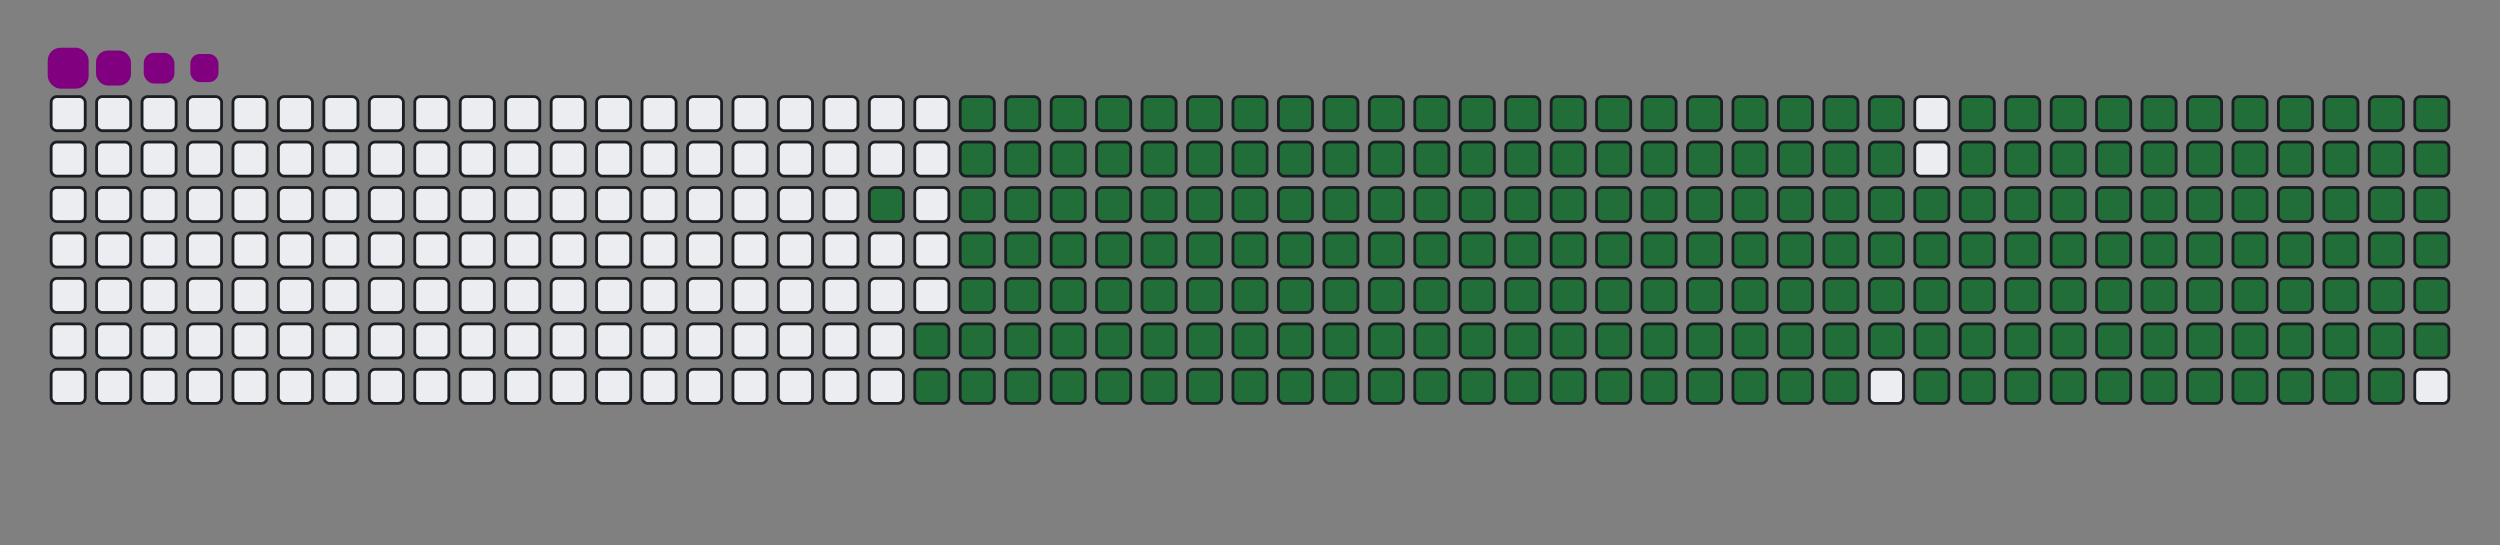 <svg viewBox="-16 -32 880 192" width="880" height="192" xmlns="http://www.w3.org/2000/svg"><rect x="-16" y="-32" width="880" height="192" fill="#808080" stroke="none"/><desc>Generated with https://github.com/Platane/snk</desc><style>@keyframes c0{92.82%{fill:#216e39}92.84%,to{fill:#ebedf0}}@keyframes c1{72.63%{fill:#216e39}72.65%,to{fill:#ebedf0}}@keyframes c2{72.95%{fill:#216e39}72.97%,to{fill:#ebedf0}}@keyframes c3{6.83%{fill:#216e39}6.85%,to{fill:#ebedf0}}@keyframes c4{20.19%{fill:#216e39}20.21%,to{fill:#ebedf0}}@keyframes c5{20.51%{fill:#216e39}20.53%,to{fill:#ebedf0}}@keyframes c6{50.15%{fill:#216e39}50.17%,to{fill:#ebedf0}}@keyframes c7{50.48%{fill:#216e39}50.5%,to{fill:#ebedf0}}@keyframes c8{72.3%{fill:#216e39}72.32%,to{fill:#ebedf0}}@keyframes c9{73.28%{fill:#216e39}73.3%,to{fill:#ebedf0}}@keyframes ca{7.16%{fill:#216e39}7.18%,to{fill:#ebedf0}}@keyframes cb{19.86%{fill:#216e39}19.88%,to{fill:#ebedf0}}@keyframes cc{20.84%{fill:#216e39}20.86%,to{fill:#ebedf0}}@keyframes cd{49.83%{fill:#216e39}49.85%,to{fill:#ebedf0}}@keyframes ce{50.8%{fill:#216e39}50.82%,to{fill:#ebedf0}}@keyframes cf{71.98%{fill:#216e39}72%,to{fill:#ebedf0}}@keyframes cg{73.61%{fill:#216e39}73.63%,to{fill:#ebedf0}}@keyframes ch{7.48%{fill:#216e39}7.5%,to{fill:#ebedf0}}@keyframes ci{19.53%{fill:#216e39}19.55%,to{fill:#ebedf0}}@keyframes cj{21.16%{fill:#216e39}21.18%,to{fill:#ebedf0}}@keyframes ck{49.5%{fill:#216e39}49.52%,to{fill:#ebedf0}}@keyframes cl{51.13%{fill:#216e39}51.15%,to{fill:#ebedf0}}@keyframes cm{71.65%{fill:#216e39}71.67%,to{fill:#ebedf0}}@keyframes cn{73.93%{fill:#216e39}73.95%,to{fill:#ebedf0}}@keyframes co{7.81%{fill:#216e39}7.83%,to{fill:#ebedf0}}@keyframes cp{19.21%{fill:#216e39}19.23%,to{fill:#ebedf0}}@keyframes cq{21.49%{fill:#216e39}21.51%,to{fill:#ebedf0}}@keyframes cr{49.18%{fill:#216e39}49.2%,to{fill:#ebedf0}}@keyframes cs{51.46%{fill:#216e39}51.48%,to{fill:#ebedf0}}@keyframes ct{71.33%{fill:#216e39}71.35%,to{fill:#ebedf0}}@keyframes cu{74.26%{fill:#216e39}74.28%,to{fill:#ebedf0}}@keyframes cv{8.13%{fill:#216e39}8.15%,to{fill:#ebedf0}}@keyframes cw{18.88%{fill:#216e39}18.9%,to{fill:#ebedf0}}@keyframes cx{21.81%{fill:#216e39}21.83%,to{fill:#ebedf0}}@keyframes cy{48.85%{fill:#216e39}48.87%,to{fill:#ebedf0}}@keyframes cz{51.78%{fill:#216e39}51.8%,to{fill:#ebedf0}}@keyframes c10{71%{fill:#216e39}71.02%,to{fill:#ebedf0}}@keyframes c11{74.58%{fill:#216e39}74.6%,to{fill:#ebedf0}}@keyframes c12{8.46%{fill:#216e39}8.48%,to{fill:#ebedf0}}@keyframes c13{18.56%{fill:#216e39}18.58%,to{fill:#ebedf0}}@keyframes c14{22.14%{fill:#216e39}22.16%,to{fill:#ebedf0}}@keyframes c15{48.52%{fill:#216e39}48.54%,to{fill:#ebedf0}}@keyframes c16{52.11%{fill:#216e39}52.13%,to{fill:#ebedf0}}@keyframes c17{70.67%{fill:#216e39}70.69%,to{fill:#ebedf0}}@keyframes c18{74.91%{fill:#216e39}74.93%,to{fill:#ebedf0}}@keyframes c19{8.78%{fill:#216e39}8.8%,to{fill:#ebedf0}}@keyframes c1a{18.23%{fill:#216e39}18.25%,to{fill:#ebedf0}}@keyframes c1b{22.47%{fill:#216e39}22.49%,to{fill:#ebedf0}}@keyframes c1c{48.2%{fill:#216e39}48.22%,to{fill:#ebedf0}}@keyframes c1d{52.43%{fill:#216e39}52.45%,to{fill:#ebedf0}}@keyframes c1e{70.35%{fill:#216e39}70.37%,to{fill:#ebedf0}}@keyframes c1f{75.23%{fill:#216e39}75.25%,to{fill:#ebedf0}}@keyframes c1g{9.11%{fill:#216e39}9.13%,to{fill:#ebedf0}}@keyframes c1h{17.91%{fill:#216e39}17.93%,to{fill:#ebedf0}}@keyframes c1i{22.79%{fill:#216e39}22.81%,to{fill:#ebedf0}}@keyframes c1j{47.87%{fill:#216e39}47.89%,to{fill:#ebedf0}}@keyframes c1k{52.76%{fill:#216e39}52.78%,to{fill:#ebedf0}}@keyframes c1l{70.02%{fill:#216e39}70.04%,to{fill:#ebedf0}}@keyframes c1m{75.56%{fill:#216e39}75.58%,to{fill:#ebedf0}}@keyframes c1n{9.44%{fill:#216e39}9.46%,to{fill:#ebedf0}}@keyframes c1o{17.58%{fill:#216e39}17.6%,to{fill:#ebedf0}}@keyframes c1p{23.12%{fill:#216e39}23.14%,to{fill:#ebedf0}}@keyframes c1q{47.55%{fill:#216e39}47.57%,to{fill:#ebedf0}}@keyframes c1r{53.08%{fill:#216e39}53.1%,to{fill:#ebedf0}}@keyframes c1s{69.7%{fill:#216e39}69.72%,to{fill:#ebedf0}}@keyframes c1t{75.89%{fill:#216e39}75.91%,to{fill:#ebedf0}}@keyframes c1u{9.76%{fill:#216e39}9.78%,to{fill:#ebedf0}}@keyframes c1v{17.25%{fill:#216e39}17.27%,to{fill:#ebedf0}}@keyframes c1w{23.44%{fill:#216e39}23.46%,to{fill:#ebedf0}}@keyframes c1x{47.22%{fill:#216e39}47.24%,to{fill:#ebedf0}}@keyframes c1y{53.41%{fill:#216e39}53.43%,to{fill:#ebedf0}}@keyframes c1z{69.37%{fill:#216e39}69.39%,to{fill:#ebedf0}}@keyframes c20{76.21%{fill:#216e39}76.23%,to{fill:#ebedf0}}@keyframes c21{10.09%{fill:#216e39}10.11%,to{fill:#ebedf0}}@keyframes c22{16.93%{fill:#216e39}16.95%,to{fill:#ebedf0}}@keyframes c23{23.77%{fill:#216e39}23.79%,to{fill:#ebedf0}}@keyframes c24{46.9%{fill:#216e39}46.92%,to{fill:#ebedf0}}@keyframes c25{53.74%{fill:#216e39}53.76%,to{fill:#ebedf0}}@keyframes c26{69.05%{fill:#216e39}69.07%,to{fill:#ebedf0}}@keyframes c27{76.54%{fill:#216e39}76.56%,to{fill:#ebedf0}}@keyframes c28{10.41%{fill:#216e39}10.43%,to{fill:#ebedf0}}@keyframes c29{16.6%{fill:#216e39}16.62%,to{fill:#ebedf0}}@keyframes c2a{24.09%{fill:#216e39}24.11%,to{fill:#ebedf0}}@keyframes c2b{46.57%{fill:#216e39}46.59%,to{fill:#ebedf0}}@keyframes c2c{54.06%{fill:#216e39}54.08%,to{fill:#ebedf0}}@keyframes c2d{68.72%{fill:#216e39}68.74%,to{fill:#ebedf0}}@keyframes c2e{76.86%{fill:#216e39}76.88%,to{fill:#ebedf0}}@keyframes c2f{10.74%{fill:#216e39}10.76%,to{fill:#ebedf0}}@keyframes c2g{16.28%{fill:#216e39}16.3%,to{fill:#ebedf0}}@keyframes c2h{24.42%{fill:#216e39}24.44%,to{fill:#ebedf0}}@keyframes c2i{46.24%{fill:#216e39}46.26%,to{fill:#ebedf0}}@keyframes c2j{54.39%{fill:#216e39}54.41%,to{fill:#ebedf0}}@keyframes c2k{68.39%{fill:#216e39}68.41%,to{fill:#ebedf0}}@keyframes c2l{77.19%{fill:#216e39}77.21%,to{fill:#ebedf0}}@keyframes c2m{11.06%{fill:#216e39}11.08%,to{fill:#ebedf0}}@keyframes c2n{15.95%{fill:#216e39}15.97%,to{fill:#ebedf0}}@keyframes c2o{24.75%{fill:#216e39}24.77%,to{fill:#ebedf0}}@keyframes c2p{45.92%{fill:#216e39}45.94%,to{fill:#ebedf0}}@keyframes c2q{54.71%{fill:#216e39}54.73%,to{fill:#ebedf0}}@keyframes c2r{68.07%{fill:#216e39}68.09%,to{fill:#ebedf0}}@keyframes c2s{77.51%{fill:#216e39}77.53%,to{fill:#ebedf0}}@keyframes c2t{11.39%{fill:#216e39}11.41%,to{fill:#ebedf0}}@keyframes c2u{15.63%{fill:#216e39}15.65%,to{fill:#ebedf0}}@keyframes c2v{25.07%{fill:#216e39}25.09%,to{fill:#ebedf0}}@keyframes c2w{45.59%{fill:#216e39}45.61%,to{fill:#ebedf0}}@keyframes c2x{55.04%{fill:#216e39}55.06%,to{fill:#ebedf0}}@keyframes c2y{67.74%{fill:#216e39}67.76%,to{fill:#ebedf0}}@keyframes c2z{77.84%{fill:#216e39}77.86%,to{fill:#ebedf0}}@keyframes c30{11.72%{fill:#216e39}11.74%,to{fill:#ebedf0}}@keyframes c31{15.3%{fill:#216e39}15.32%,to{fill:#ebedf0}}@keyframes c32{25.4%{fill:#216e39}25.42%,to{fill:#ebedf0}}@keyframes c33{45.27%{fill:#216e39}45.29%,to{fill:#ebedf0}}@keyframes c34{55.36%{fill:#216e39}55.38%,to{fill:#ebedf0}}@keyframes c35{67.42%{fill:#216e39}67.44%,to{fill:#ebedf0}}@keyframes c36{78.17%{fill:#216e39}78.19%,to{fill:#ebedf0}}@keyframes c37{12.04%{fill:#216e39}12.06%,to{fill:#ebedf0}}@keyframes c38{14.97%{fill:#216e39}14.99%,to{fill:#ebedf0}}@keyframes c39{25.72%{fill:#216e39}25.74%,to{fill:#ebedf0}}@keyframes c3a{44.94%{fill:#216e39}44.96%,to{fill:#ebedf0}}@keyframes c3b{55.69%{fill:#216e39}55.71%,to{fill:#ebedf0}}@keyframes c3c{67.09%{fill:#216e39}67.11%,to{fill:#ebedf0}}@keyframes c3d{78.49%{fill:#216e39}78.51%,to{fill:#ebedf0}}@keyframes c3e{12.37%{fill:#216e39}12.39%,to{fill:#ebedf0}}@keyframes c3f{14.65%{fill:#216e39}14.67%,to{fill:#ebedf0}}@keyframes c3g{26.05%{fill:#216e39}26.07%,to{fill:#ebedf0}}@keyframes c3h{44.62%{fill:#216e39}44.64%,to{fill:#ebedf0}}@keyframes c3i{56.02%{fill:#216e39}56.04%,to{fill:#ebedf0}}@keyframes c3j{66.77%{fill:#216e39}66.79%,to{fill:#ebedf0}}@keyframes c3k{78.82%{fill:#216e39}78.84%,to{fill:#ebedf0}}@keyframes c3l{12.69%{fill:#216e39}12.71%,to{fill:#ebedf0}}@keyframes c3m{14.32%{fill:#216e39}14.34%,to{fill:#ebedf0}}@keyframes c3n{26.37%{fill:#216e39}26.39%,to{fill:#ebedf0}}@keyframes c3o{44.29%{fill:#216e39}44.31%,to{fill:#ebedf0}}@keyframes c3p{56.34%{fill:#216e39}56.36%,to{fill:#ebedf0}}@keyframes c3q{66.44%{fill:#216e39}66.46%,to{fill:#ebedf0}}@keyframes c3r{79.14%{fill:#216e39}79.16%,to{fill:#ebedf0}}@keyframes c3s{13.02%{fill:#216e39}13.04%,to{fill:#ebedf0}}@keyframes c3t{14%{fill:#216e39}14.02%,to{fill:#ebedf0}}@keyframes c3u{26.7%{fill:#216e39}26.72%,to{fill:#ebedf0}}@keyframes c3v{43.96%{fill:#216e39}43.98%,to{fill:#ebedf0}}@keyframes c3w{56.67%{fill:#216e39}56.69%,to{fill:#ebedf0}}@keyframes c3x{66.11%{fill:#216e39}66.13%,to{fill:#ebedf0}}@keyframes c3y{79.47%{fill:#216e39}79.49%,to{fill:#ebedf0}}@keyframes c3z{13.35%{fill:#216e39}13.37%,to{fill:#ebedf0}}@keyframes c40{13.67%{fill:#216e39}13.69%,to{fill:#ebedf0}}@keyframes c41{27.03%{fill:#216e39}27.05%,to{fill:#ebedf0}}@keyframes c42{43.64%{fill:#216e39}43.66%,to{fill:#ebedf0}}@keyframes c43{56.99%{fill:#216e39}57.01%,to{fill:#ebedf0}}@keyframes c44{65.79%{fill:#216e39}65.81%,to{fill:#ebedf0}}@keyframes c45{27.35%{fill:#216e39}27.37%,to{fill:#ebedf0}}@keyframes c46{43.31%{fill:#216e39}43.33%,to{fill:#ebedf0}}@keyframes c47{57.32%{fill:#216e39}57.34%,to{fill:#ebedf0}}@keyframes c48{65.46%{fill:#216e39}65.48%,to{fill:#ebedf0}}@keyframes c49{80.12%{fill:#216e39}80.14%,to{fill:#ebedf0}}@keyframes c4a{34.84%{fill:#216e39}34.86%,to{fill:#ebedf0}}@keyframes c4b{35.17%{fill:#216e39}35.19%,to{fill:#ebedf0}}@keyframes c4c{27.68%{fill:#216e39}27.7%,to{fill:#ebedf0}}@keyframes c4d{42.99%{fill:#216e39}43.01%,to{fill:#ebedf0}}@keyframes c4e{57.64%{fill:#216e39}57.66%,to{fill:#ebedf0}}@keyframes c4f{65.14%{fill:#216e39}65.16%,to{fill:#ebedf0}}@keyframes c4g{80.45%{fill:#216e39}80.47%,to{fill:#ebedf0}}@keyframes c4h{34.52%{fill:#216e39}34.54%,to{fill:#ebedf0}}@keyframes c4i{35.49%{fill:#216e39}35.51%,to{fill:#ebedf0}}@keyframes c4j{28%{fill:#216e39}28.02%,to{fill:#ebedf0}}@keyframes c4k{42.66%{fill:#216e39}42.68%,to{fill:#ebedf0}}@keyframes c4l{57.97%{fill:#216e39}57.99%,to{fill:#ebedf0}}@keyframes c4m{64.81%{fill:#216e39}64.83%,to{fill:#ebedf0}}@keyframes c4n{80.77%{fill:#216e39}80.79%,to{fill:#ebedf0}}@keyframes c4o{34.19%{fill:#216e39}34.21%,to{fill:#ebedf0}}@keyframes c4p{35.82%{fill:#216e39}35.84%,to{fill:#ebedf0}}@keyframes c4q{28.33%{fill:#216e39}28.35%,to{fill:#ebedf0}}@keyframes c4r{42.34%{fill:#216e39}42.36%,to{fill:#ebedf0}}@keyframes c4s{58.3%{fill:#216e39}58.32%,to{fill:#ebedf0}}@keyframes c4t{64.49%{fill:#216e39}64.51%,to{fill:#ebedf0}}@keyframes c4u{81.1%{fill:#216e39}81.12%,to{fill:#ebedf0}}@keyframes c4v{33.87%{fill:#216e39}33.89%,to{fill:#ebedf0}}@keyframes c4w{36.15%{fill:#216e39}36.17%,to{fill:#ebedf0}}@keyframes c4x{28.65%{fill:#216e39}28.67%,to{fill:#ebedf0}}@keyframes c4y{42.01%{fill:#216e39}42.03%,to{fill:#ebedf0}}@keyframes c4z{58.62%{fill:#216e39}58.64%,to{fill:#ebedf0}}@keyframes c50{64.16%{fill:#216e39}64.18%,to{fill:#ebedf0}}@keyframes c51{81.42%{fill:#216e39}81.44%,to{fill:#ebedf0}}@keyframes c52{33.54%{fill:#216e39}33.56%,to{fill:#ebedf0}}@keyframes c53{36.47%{fill:#216e39}36.49%,to{fill:#ebedf0}}@keyframes c54{28.98%{fill:#216e39}29%,to{fill:#ebedf0}}@keyframes c55{41.68%{fill:#216e39}41.7%,to{fill:#ebedf0}}@keyframes c56{58.95%{fill:#216e39}58.97%,to{fill:#ebedf0}}@keyframes c57{63.83%{fill:#216e39}63.85%,to{fill:#ebedf0}}@keyframes c58{81.75%{fill:#216e39}81.77%,to{fill:#ebedf0}}@keyframes c59{33.21%{fill:#216e39}33.23%,to{fill:#ebedf0}}@keyframes c5a{36.8%{fill:#216e39}36.82%,to{fill:#ebedf0}}@keyframes c5b{29.31%{fill:#216e39}29.33%,to{fill:#ebedf0}}@keyframes c5c{41.36%{fill:#216e39}41.38%,to{fill:#ebedf0}}@keyframes c5d{59.27%{fill:#216e39}59.29%,to{fill:#ebedf0}}@keyframes c5e{63.51%{fill:#216e39}63.53%,to{fill:#ebedf0}}@keyframes c5f{82.07%{fill:#216e39}82.09%,to{fill:#ebedf0}}@keyframes c5g{32.89%{fill:#216e39}32.91%,to{fill:#ebedf0}}@keyframes c5h{37.12%{fill:#216e39}37.14%,to{fill:#ebedf0}}@keyframes c5i{29.63%{fill:#216e39}29.65%,to{fill:#ebedf0}}@keyframes c5j{41.03%{fill:#216e39}41.05%,to{fill:#ebedf0}}@keyframes c5k{59.6%{fill:#216e39}59.62%,to{fill:#ebedf0}}@keyframes c5l{63.18%{fill:#216e39}63.2%,to{fill:#ebedf0}}@keyframes c5m{62.86%{fill:#216e39}62.88%,to{fill:#ebedf0}}@keyframes c5n{32.56%{fill:#216e39}32.58%,to{fill:#ebedf0}}@keyframes c5o{37.45%{fill:#216e39}37.47%,to{fill:#ebedf0}}@keyframes c5p{29.96%{fill:#216e39}29.98%,to{fill:#ebedf0}}@keyframes c5q{40.71%{fill:#216e39}40.73%,to{fill:#ebedf0}}@keyframes c5r{59.92%{fill:#216e39}59.94%,to{fill:#ebedf0}}@keyframes c5s{60.25%{fill:#216e39}60.27%,to{fill:#ebedf0}}@keyframes c5t{62.53%{fill:#216e39}62.55%,to{fill:#ebedf0}}@keyframes c5u{32.24%{fill:#216e39}32.26%,to{fill:#ebedf0}}@keyframes c5v{37.78%{fill:#216e39}37.8%,to{fill:#ebedf0}}@keyframes c5w{30.28%{fill:#216e39}30.3%,to{fill:#ebedf0}}@keyframes c5x{40.38%{fill:#216e39}40.4%,to{fill:#ebedf0}}@keyframes c5y{40.06%{fill:#216e39}40.08%,to{fill:#ebedf0}}@keyframes c5z{60.58%{fill:#216e39}60.6%,to{fill:#ebedf0}}@keyframes c60{62.2%{fill:#216e39}62.22%,to{fill:#ebedf0}}@keyframes c61{31.91%{fill:#216e39}31.93%,to{fill:#ebedf0}}@keyframes c62{38.1%{fill:#216e39}38.12%,to{fill:#ebedf0}}@keyframes c63{30.61%{fill:#216e39}30.63%,to{fill:#ebedf0}}@keyframes c64{38.75%{fill:#216e39}38.77%,to{fill:#ebedf0}}@keyframes c65{39.73%{fill:#216e39}39.75%,to{fill:#ebedf0}}@keyframes c66{60.9%{fill:#216e39}60.92%,to{fill:#ebedf0}}@keyframes c67{61.88%{fill:#216e39}61.9%,to{fill:#ebedf0}}@keyframes c68{31.59%{fill:#216e39}31.61%,to{fill:#ebedf0}}@keyframes c69{31.26%{fill:#216e39}31.28%,to{fill:#ebedf0}}@keyframes c6a{30.93%{fill:#216e39}30.95%,to{fill:#ebedf0}}@keyframes c6b{39.08%{fill:#216e39}39.1%,to{fill:#ebedf0}}@keyframes c6c{39.4%{fill:#216e39}39.42%,to{fill:#ebedf0}}@keyframes c6d{61.23%{fill:#216e39}61.25%,to{fill:#ebedf0}}@keyframes u0{6.83%,6.85%,7.16%{transform:scale(0,1)}7.18%,7.48%,7.5%,7.81%{transform:scale(.01,1)}7.83%,8.13%,8.15%,8.46%{transform:scale(.02,1)}8.48%,8.78%,8.8%,9.11%,9.13%,9.44%{transform:scale(.03,1)}10.09%,9.46%,9.76%,9.78%{transform:scale(.04,1)}10.11%,10.41%,10.43%,10.74%{transform:scale(.05,1)}10.76%,11.06%,11.08%,11.39%{transform:scale(.06,1)}11.41%,11.72%,11.74%,12.04%,12.06%,12.37%{transform:scale(.07,1)}12.39%,12.69%,12.71%,13.02%{transform:scale(.08,1)}13.04%,13.35%,13.37%,13.67%{transform:scale(.09,1)}13.69%,14%,14.02%,14.32%,14.34%,14.65%{transform:scale(.1,1)}14.67%,14.97%,14.99%,15.3%{transform:scale(.11,1)}15.32%,15.63%,15.65%,15.95%{transform:scale(.12,1)}15.97%,16.28%,16.3%,16.6%,16.62%,16.93%{transform:scale(.13,1)}16.95%,17.25%,17.27%,17.58%{transform:scale(.14,1)}17.6%,17.91%,17.93%,18.23%{transform:scale(.15,1)}18.25%,18.56%,18.58%,18.88%{transform:scale(.16,1)}18.9%,19.21%,19.23%,19.53%,19.55%,19.86%{transform:scale(.17,1)}19.88%,20.19%,20.21%,20.51%{transform:scale(.18,1)}20.53%,20.84%,20.86%,21.16%{transform:scale(.19,1)}21.18%,21.49%,21.51%,21.81%,21.83%,22.14%{transform:scale(.2,1)}22.16%,22.47%,22.49%,22.79%{transform:scale(.21,1)}22.81%,23.12%,23.14%,23.44%{transform:scale(.22,1)}23.46%,23.77%,23.79%,24.09%,24.11%,24.42%{transform:scale(.23,1)}24.44%,24.75%,24.77%,25.07%{transform:scale(.24,1)}25.09%,25.4%,25.42%,25.72%{transform:scale(.25,1)}25.74%,26.05%,26.07%,26.37%{transform:scale(.26,1)}26.39%,26.7%,26.72%,27.03%,27.05%,27.35%{transform:scale(.27,1)}27.37%,27.68%,27.7%,28%{transform:scale(.28,1)}28.02%,28.33%,28.35%,28.65%{transform:scale(.29,1)}28.67%,28.98%,29%,29.31%,29.33%,29.63%{transform:scale(.3,1)}29.65%,29.96%,29.98%,30.28%{transform:scale(.31,1)}30.3%,30.61%,30.63%,30.93%{transform:scale(.32,1)}30.95%,31.26%,31.28%,31.59%,31.61%,31.91%{transform:scale(.33,1)}31.93%,32.24%,32.26%,32.56%{transform:scale(.34,1)}32.58%,32.89%,32.91%,33.21%{transform:scale(.35,1)}33.23%,33.54%,33.56%,33.87%{transform:scale(.36,1)}33.89%,34.19%,34.21%,34.52%,34.54%,34.84%{transform:scale(.37,1)}34.86%,35.17%,35.19%,35.49%{transform:scale(.38,1)}35.51%,35.82%,35.84%,36.15%{transform:scale(.39,1)}36.17%,36.47%,36.49%,36.8%,36.82%,37.12%{transform:scale(.4,1)}37.14%,37.45%,37.47%,37.78%{transform:scale(.41,1)}37.8%,38.1%,38.12%,38.75%{transform:scale(.42,1)}38.77%,39.08%,39.1%,39.4%,39.42%,39.73%{transform:scale(.43,1)}39.75%,40.06%,40.08%,40.38%{transform:scale(.44,1)}40.4%,40.71%,40.73%,41.03%{transform:scale(.45,1)}41.05%,41.36%,41.38%,41.68%{transform:scale(.46,1)}41.7%,42.01%,42.03%,42.34%,42.36%,42.66%{transform:scale(.47,1)}42.68%,42.99%,43.01%,43.31%{transform:scale(.48,1)}43.33%,43.64%,43.66%,43.96%{transform:scale(.49,1)}43.98%,44.29%,44.31%,44.62%,44.64%,44.94%{transform:scale(.5,1)}44.96%,45.27%,45.29%,45.59%{transform:scale(.51,1)}45.61%,45.92%,45.94%,46.24%{transform:scale(.52,1)}46.26%,46.57%,46.59%,46.9%,46.92%,47.22%{transform:scale(.53,1)}47.24%,47.55%,47.57%,47.87%{transform:scale(.54,1)}47.89%,48.2%,48.22%,48.52%{transform:scale(.55,1)}48.54%,48.85%,48.87%,49.18%{transform:scale(.56,1)}49.2%,49.5%,49.52%,49.83%,49.85%,50.15%{transform:scale(.57,1)}50.17%,50.48%,50.5%,50.8%{transform:scale(.58,1)}50.82%,51.13%,51.15%,51.46%{transform:scale(.59,1)}51.48%,51.78%,51.8%,52.11%,52.13%,52.43%{transform:scale(.6,1)}52.45%,52.76%,52.78%,53.08%{transform:scale(.61,1)}53.1%,53.41%,53.43%,53.74%{transform:scale(.62,1)}53.76%,54.06%,54.08%,54.39%,54.41%,54.71%{transform:scale(.63,1)}54.73%,55.04%,55.06%,55.36%{transform:scale(.64,1)}55.38%,55.69%,55.71%,56.02%{transform:scale(.65,1)}56.04%,56.34%,56.36%,56.67%{transform:scale(.66,1)}56.69%,56.99%,57.01%,57.32%,57.34%,57.64%{transform:scale(.67,1)}57.66%,57.97%,57.99%,58.3%{transform:scale(.68,1)}58.32%,58.62%,58.64%,58.95%{transform:scale(.69,1)}58.97%,59.27%,59.29%,59.6%,59.62%,59.92%{transform:scale(.7,1)}59.94%,60.25%,60.27%,60.58%{transform:scale(.71,1)}60.6%,60.9%,60.92%,61.23%{transform:scale(.72,1)}61.25%,61.88%,61.9%,62.2%,62.22%,62.53%{transform:scale(.73,1)}62.55%,62.86%,62.88%,63.18%{transform:scale(.74,1)}63.2%,63.51%,63.53%,63.83%{transform:scale(.75,1)}63.85%,64.16%,64.18%,64.49%{transform:scale(.76,1)}64.51%,64.81%,64.83%,65.14%,65.16%,65.46%{transform:scale(.77,1)}65.48%,65.79%,65.81%,66.11%{transform:scale(.78,1)}66.13%,66.44%,66.46%,66.77%{transform:scale(.79,1)}66.79%,67.09%,67.11%,67.42%,67.44%,67.74%{transform:scale(.8,1)}67.76%,68.07%,68.09%,68.39%{transform:scale(.81,1)}68.41%,68.72%,68.74%,69.05%{transform:scale(.82,1)}69.07%,69.37%,69.39%,69.7%,69.72%,70.02%{transform:scale(.83,1)}70.04%,70.35%,70.37%,70.67%{transform:scale(.84,1)}70.69%,71%,71.02%,71.33%{transform:scale(.85,1)}71.35%,71.65%,71.67%,71.98%{transform:scale(.86,1)}72%,72.3%,72.32%,72.63%,72.65%,72.95%{transform:scale(.87,1)}72.97%,73.28%,73.3%,73.61%{transform:scale(.88,1)}73.63%,73.93%,73.95%,74.26%{transform:scale(.89,1)}74.28%,74.58%,74.6%,74.91%,74.93%,75.23%{transform:scale(.9,1)}75.25%,75.56%,75.58%,75.89%{transform:scale(.91,1)}75.91%,76.21%,76.23%,76.54%{transform:scale(.92,1)}76.56%,76.86%,76.88%,77.19%,77.21%,77.51%{transform:scale(.93,1)}77.53%,77.84%,77.86%,78.17%{transform:scale(.94,1)}78.19%,78.49%,78.51%,78.82%{transform:scale(.95,1)}78.84%,79.14%,79.16%,79.47%{transform:scale(.96,1)}79.49%,80.12%,80.14%,80.45%,80.47%,80.77%{transform:scale(.97,1)}80.79%,81.1%,81.12%,81.42%{transform:scale(.98,1)}81.44%,81.75%,81.77%,82.07%{transform:scale(.99,1)}82.09%,92.82%,92.84%,to{transform:scale(1,1)}}@keyframes s0{0%,99.67%{transform:translate(0,-16px)}.33%{transform:translate(0,0)}13.36%{transform:translate(640px,0)}13.68%{transform:translate(640px,16px)}20.2%{transform:translate(320px,16px)}20.52%{transform:translate(320px,32px)}30.94%{transform:translate(832px,32px)}31.6%{transform:translate(832px,0)}34.85%{transform:translate(672px,0)}35.18%{transform:translate(672px,16px)}38.11%{transform:translate(816px,16px)}38.76%{transform:translate(816px,48px)}39.09%{transform:translate(832px,48px)}39.41%{transform:translate(832px,64px)}40.07%{transform:translate(800px,64px)}40.39%{transform:translate(800px,48px)}50.16%{transform:translate(320px,48px)}50.49%{transform:translate(320px,64px)}59.93%{transform:translate(784px,64px)}60.26%{transform:translate(784px,80px)}61.24%{transform:translate(832px,80px)}61.56%{transform:translate(832px,96px)}62.87%{transform:translate(768px,96px)}63.19%{transform:translate(768px,80px)}72.64%{transform:translate(304px,80px)}72.96%{transform:translate(304px,96px)}82.08%{transform:translate(752px,96px)}83.39%{transform:translate(752px,32px)}97.39%{transform:translate(64px,32px)}98.37%{transform:translate(64px,-16px)}}@keyframes s1{0%,99.67%{transform:translate(16px,-16px)}.33%{transform:translate(0,-16px)}.65%{transform:translate(0,0)}13.68%{transform:translate(640px,0)}14.01%{transform:translate(640px,16px)}20.52%{transform:translate(320px,16px)}20.85%{transform:translate(320px,32px)}31.27%{transform:translate(832px,32px)}31.92%{transform:translate(832px,0)}35.18%{transform:translate(672px,0)}35.5%{transform:translate(672px,16px)}38.44%{transform:translate(816px,16px)}39.09%{transform:translate(816px,48px)}39.41%{transform:translate(832px,48px)}39.74%{transform:translate(832px,64px)}40.39%{transform:translate(800px,64px)}40.72%{transform:translate(800px,48px)}50.49%{transform:translate(320px,48px)}50.81%{transform:translate(320px,64px)}60.26%{transform:translate(784px,64px)}60.59%{transform:translate(784px,80px)}61.56%{transform:translate(832px,80px)}61.89%{transform:translate(832px,96px)}63.19%{transform:translate(768px,96px)}63.52%{transform:translate(768px,80px)}72.96%{transform:translate(304px,80px)}73.29%{transform:translate(304px,96px)}82.41%{transform:translate(752px,96px)}83.71%{transform:translate(752px,32px)}97.72%{transform:translate(64px,32px)}98.7%{transform:translate(64px,-16px)}}@keyframes s2{0%,99.67%{transform:translate(32px,-16px)}.65%{transform:translate(0,-16px)}.98%{transform:translate(0,0)}14.01%{transform:translate(640px,0)}14.33%{transform:translate(640px,16px)}20.85%{transform:translate(320px,16px)}21.17%{transform:translate(320px,32px)}31.6%{transform:translate(832px,32px)}32.25%{transform:translate(832px,0)}35.5%{transform:translate(672px,0)}35.83%{transform:translate(672px,16px)}38.76%{transform:translate(816px,16px)}39.41%{transform:translate(816px,48px)}39.74%{transform:translate(832px,48px)}40.07%{transform:translate(832px,64px)}40.72%{transform:translate(800px,64px)}41.04%{transform:translate(800px,48px)}50.81%{transform:translate(320px,48px)}51.14%{transform:translate(320px,64px)}60.59%{transform:translate(784px,64px)}60.91%{transform:translate(784px,80px)}61.89%{transform:translate(832px,80px)}62.21%{transform:translate(832px,96px)}63.52%{transform:translate(768px,96px)}63.84%{transform:translate(768px,80px)}73.29%{transform:translate(304px,80px)}73.62%{transform:translate(304px,96px)}82.74%{transform:translate(752px,96px)}84.04%{transform:translate(752px,32px)}98.05%{transform:translate(64px,32px)}99.02%{transform:translate(64px,-16px)}}@keyframes s3{0%,99.67%{transform:translate(48px,-16px)}.98%{transform:translate(0,-16px)}1.3%{transform:translate(0,0)}14.33%{transform:translate(640px,0)}14.66%{transform:translate(640px,16px)}21.17%{transform:translate(320px,16px)}21.5%{transform:translate(320px,32px)}31.92%{transform:translate(832px,32px)}32.57%{transform:translate(832px,0)}35.83%{transform:translate(672px,0)}36.16%{transform:translate(672px,16px)}39.09%{transform:translate(816px,16px)}39.74%{transform:translate(816px,48px)}40.07%{transform:translate(832px,48px)}40.39%{transform:translate(832px,64px)}41.04%{transform:translate(800px,64px)}41.37%{transform:translate(800px,48px)}51.14%{transform:translate(320px,48px)}51.47%{transform:translate(320px,64px)}60.91%{transform:translate(784px,64px)}61.24%{transform:translate(784px,80px)}62.21%{transform:translate(832px,80px)}62.54%{transform:translate(832px,96px)}63.84%{transform:translate(768px,96px)}64.17%{transform:translate(768px,80px)}73.62%{transform:translate(304px,80px)}73.94%{transform:translate(304px,96px)}83.06%{transform:translate(752px,96px)}84.36%{transform:translate(752px,32px)}98.37%{transform:translate(64px,32px)}99.35%{transform:translate(64px,-16px)}}:root{--cb:#1b1f230a;--cs:purple;--ce:#ebedf0;--c0:#ebedf0;--c1:#9be9a8;--c2:#40c463;--c3:#30a14e;--c4:#216e39}@media (prefers-color-scheme:dark){:root{--cb:#1b1f230a;--cs:purple;--ce:#161b22;--c1:#01311f;--c2:#034525;--c3:#0f6d31;--c4:#00c647}}.c{shape-rendering:geometricPrecision;fill:#ebedf0;stroke-width:1px;stroke:#1b1f230a;animation:none 30700ms linear infinite}.c.c0,.c.c1{fill:#216e39;animation-name:c0}.c.c1{animation-name:c1}.c.c2,.c.c3,.c.c4{fill:#216e39;animation-name:c2}.c.c3,.c.c4{animation-name:c3}.c.c4{animation-name:c4}.c.c5,.c.c6,.c.c7{fill:#216e39;animation-name:c5}.c.c6,.c.c7{animation-name:c6}.c.c7{animation-name:c7}.c.c8,.c.c9,.c.ca{fill:#216e39;animation-name:c8}.c.c9,.c.ca{animation-name:c9}.c.ca{animation-name:ca}.c.cb,.c.cc,.c.cd{fill:#216e39;animation-name:cb}.c.cc,.c.cd{animation-name:cc}.c.cd{animation-name:cd}.c.ce,.c.cf,.c.cg{fill:#216e39;animation-name:ce}.c.cf,.c.cg{animation-name:cf}.c.cg{animation-name:cg}.c.ch,.c.ci,.c.cj{fill:#216e39;animation-name:ch}.c.ci,.c.cj{animation-name:ci}.c.cj{animation-name:cj}.c.ck,.c.cl,.c.cm{fill:#216e39;animation-name:ck}.c.cl,.c.cm{animation-name:cl}.c.cm{animation-name:cm}.c.cn,.c.co,.c.cp{fill:#216e39;animation-name:cn}.c.co,.c.cp{animation-name:co}.c.cp{animation-name:cp}.c.cq,.c.cr,.c.cs{fill:#216e39;animation-name:cq}.c.cr,.c.cs{animation-name:cr}.c.cs{animation-name:cs}.c.ct,.c.cu,.c.cv{fill:#216e39;animation-name:ct}.c.cu,.c.cv{animation-name:cu}.c.cv{animation-name:cv}.c.cw,.c.cx,.c.cy{fill:#216e39;animation-name:cw}.c.cx,.c.cy{animation-name:cx}.c.cy{animation-name:cy}.c.c10,.c.c11,.c.cz{fill:#216e39;animation-name:cz}.c.c10,.c.c11{animation-name:c10}.c.c11{animation-name:c11}.c.c12,.c.c13,.c.c14{fill:#216e39;animation-name:c12}.c.c13,.c.c14{animation-name:c13}.c.c14{animation-name:c14}.c.c15,.c.c16,.c.c17{fill:#216e39;animation-name:c15}.c.c16,.c.c17{animation-name:c16}.c.c17{animation-name:c17}.c.c18,.c.c19,.c.c1a{fill:#216e39;animation-name:c18}.c.c19,.c.c1a{animation-name:c19}.c.c1a{animation-name:c1a}.c.c1b,.c.c1c,.c.c1d{fill:#216e39;animation-name:c1b}.c.c1c,.c.c1d{animation-name:c1c}.c.c1d{animation-name:c1d}.c.c1e,.c.c1f,.c.c1g{fill:#216e39;animation-name:c1e}.c.c1f,.c.c1g{animation-name:c1f}.c.c1g{animation-name:c1g}.c.c1h,.c.c1i,.c.c1j{fill:#216e39;animation-name:c1h}.c.c1i,.c.c1j{animation-name:c1i}.c.c1j{animation-name:c1j}.c.c1k,.c.c1l,.c.c1m{fill:#216e39;animation-name:c1k}.c.c1l,.c.c1m{animation-name:c1l}.c.c1m{animation-name:c1m}.c.c1n,.c.c1o,.c.c1p{fill:#216e39;animation-name:c1n}.c.c1o,.c.c1p{animation-name:c1o}.c.c1p{animation-name:c1p}.c.c1q,.c.c1r,.c.c1s{fill:#216e39;animation-name:c1q}.c.c1r,.c.c1s{animation-name:c1r}.c.c1s{animation-name:c1s}.c.c1t,.c.c1u,.c.c1v{fill:#216e39;animation-name:c1t}.c.c1u,.c.c1v{animation-name:c1u}.c.c1v{animation-name:c1v}.c.c1w,.c.c1x,.c.c1y{fill:#216e39;animation-name:c1w}.c.c1x,.c.c1y{animation-name:c1x}.c.c1y{animation-name:c1y}.c.c1z,.c.c20,.c.c21{fill:#216e39;animation-name:c1z}.c.c20,.c.c21{animation-name:c20}.c.c21{animation-name:c21}.c.c22,.c.c23,.c.c24{fill:#216e39;animation-name:c22}.c.c23,.c.c24{animation-name:c23}.c.c24{animation-name:c24}.c.c25,.c.c26,.c.c27{fill:#216e39;animation-name:c25}.c.c26,.c.c27{animation-name:c26}.c.c27{animation-name:c27}.c.c28,.c.c29,.c.c2a{fill:#216e39;animation-name:c28}.c.c29,.c.c2a{animation-name:c29}.c.c2a{animation-name:c2a}.c.c2b,.c.c2c,.c.c2d{fill:#216e39;animation-name:c2b}.c.c2c,.c.c2d{animation-name:c2c}.c.c2d{animation-name:c2d}.c.c2e,.c.c2f,.c.c2g{fill:#216e39;animation-name:c2e}.c.c2f,.c.c2g{animation-name:c2f}.c.c2g{animation-name:c2g}.c.c2h,.c.c2i,.c.c2j{fill:#216e39;animation-name:c2h}.c.c2i,.c.c2j{animation-name:c2i}.c.c2j{animation-name:c2j}.c.c2k,.c.c2l,.c.c2m{fill:#216e39;animation-name:c2k}.c.c2l,.c.c2m{animation-name:c2l}.c.c2m{animation-name:c2m}.c.c2n,.c.c2o,.c.c2p{fill:#216e39;animation-name:c2n}.c.c2o,.c.c2p{animation-name:c2o}.c.c2p{animation-name:c2p}.c.c2q,.c.c2r,.c.c2s{fill:#216e39;animation-name:c2q}.c.c2r,.c.c2s{animation-name:c2r}.c.c2s{animation-name:c2s}.c.c2t,.c.c2u,.c.c2v{fill:#216e39;animation-name:c2t}.c.c2u,.c.c2v{animation-name:c2u}.c.c2v{animation-name:c2v}.c.c2w,.c.c2x,.c.c2y{fill:#216e39;animation-name:c2w}.c.c2x,.c.c2y{animation-name:c2x}.c.c2y{animation-name:c2y}.c.c2z,.c.c30,.c.c31{fill:#216e39;animation-name:c2z}.c.c30,.c.c31{animation-name:c30}.c.c31{animation-name:c31}.c.c32,.c.c33,.c.c34{fill:#216e39;animation-name:c32}.c.c33,.c.c34{animation-name:c33}.c.c34{animation-name:c34}.c.c35,.c.c36,.c.c37{fill:#216e39;animation-name:c35}.c.c36,.c.c37{animation-name:c36}.c.c37{animation-name:c37}.c.c38,.c.c39,.c.c3a{fill:#216e39;animation-name:c38}.c.c39,.c.c3a{animation-name:c39}.c.c3a{animation-name:c3a}.c.c3b,.c.c3c,.c.c3d{fill:#216e39;animation-name:c3b}.c.c3c,.c.c3d{animation-name:c3c}.c.c3d{animation-name:c3d}.c.c3e,.c.c3f,.c.c3g{fill:#216e39;animation-name:c3e}.c.c3f,.c.c3g{animation-name:c3f}.c.c3g{animation-name:c3g}.c.c3h,.c.c3i,.c.c3j{fill:#216e39;animation-name:c3h}.c.c3i,.c.c3j{animation-name:c3i}.c.c3j{animation-name:c3j}.c.c3k,.c.c3l,.c.c3m{fill:#216e39;animation-name:c3k}.c.c3l,.c.c3m{animation-name:c3l}.c.c3m{animation-name:c3m}.c.c3n,.c.c3o,.c.c3p{fill:#216e39;animation-name:c3n}.c.c3o,.c.c3p{animation-name:c3o}.c.c3p{animation-name:c3p}.c.c3q,.c.c3r,.c.c3s{fill:#216e39;animation-name:c3q}.c.c3r,.c.c3s{animation-name:c3r}.c.c3s{animation-name:c3s}.c.c3t,.c.c3u,.c.c3v{fill:#216e39;animation-name:c3t}.c.c3u,.c.c3v{animation-name:c3u}.c.c3v{animation-name:c3v}.c.c3w,.c.c3x,.c.c3y{fill:#216e39;animation-name:c3w}.c.c3x,.c.c3y{animation-name:c3x}.c.c3y{animation-name:c3y}.c.c3z,.c.c40,.c.c41{fill:#216e39;animation-name:c3z}.c.c40,.c.c41{animation-name:c40}.c.c41{animation-name:c41}.c.c42,.c.c43,.c.c44{fill:#216e39;animation-name:c42}.c.c43,.c.c44{animation-name:c43}.c.c44{animation-name:c44}.c.c45,.c.c46,.c.c47{fill:#216e39;animation-name:c45}.c.c46,.c.c47{animation-name:c46}.c.c47{animation-name:c47}.c.c48,.c.c49,.c.c4a{fill:#216e39;animation-name:c48}.c.c49,.c.c4a{animation-name:c49}.c.c4a{animation-name:c4a}.c.c4b,.c.c4c,.c.c4d{fill:#216e39;animation-name:c4b}.c.c4c,.c.c4d{animation-name:c4c}.c.c4d{animation-name:c4d}.c.c4e,.c.c4f,.c.c4g{fill:#216e39;animation-name:c4e}.c.c4f,.c.c4g{animation-name:c4f}.c.c4g{animation-name:c4g}.c.c4h,.c.c4i,.c.c4j{fill:#216e39;animation-name:c4h}.c.c4i,.c.c4j{animation-name:c4i}.c.c4j{animation-name:c4j}.c.c4k,.c.c4l,.c.c4m{fill:#216e39;animation-name:c4k}.c.c4l,.c.c4m{animation-name:c4l}.c.c4m{animation-name:c4m}.c.c4n,.c.c4o,.c.c4p{fill:#216e39;animation-name:c4n}.c.c4o,.c.c4p{animation-name:c4o}.c.c4p{animation-name:c4p}.c.c4q,.c.c4r,.c.c4s{fill:#216e39;animation-name:c4q}.c.c4r,.c.c4s{animation-name:c4r}.c.c4s{animation-name:c4s}.c.c4t,.c.c4u,.c.c4v{fill:#216e39;animation-name:c4t}.c.c4u,.c.c4v{animation-name:c4u}.c.c4v{animation-name:c4v}.c.c4w,.c.c4x,.c.c4y{fill:#216e39;animation-name:c4w}.c.c4x,.c.c4y{animation-name:c4x}.c.c4y{animation-name:c4y}.c.c4z,.c.c50,.c.c51{fill:#216e39;animation-name:c4z}.c.c50,.c.c51{animation-name:c50}.c.c51{animation-name:c51}.c.c52,.c.c53,.c.c54{fill:#216e39;animation-name:c52}.c.c53,.c.c54{animation-name:c53}.c.c54{animation-name:c54}.c.c55,.c.c56,.c.c57{fill:#216e39;animation-name:c55}.c.c56,.c.c57{animation-name:c56}.c.c57{animation-name:c57}.c.c58,.c.c59,.c.c5a{fill:#216e39;animation-name:c58}.c.c59,.c.c5a{animation-name:c59}.c.c5a{animation-name:c5a}.c.c5b,.c.c5c,.c.c5d{fill:#216e39;animation-name:c5b}.c.c5c,.c.c5d{animation-name:c5c}.c.c5d{animation-name:c5d}.c.c5e,.c.c5f,.c.c5g{fill:#216e39;animation-name:c5e}.c.c5f,.c.c5g{animation-name:c5f}.c.c5g{animation-name:c5g}.c.c5h,.c.c5i,.c.c5j{fill:#216e39;animation-name:c5h}.c.c5i,.c.c5j{animation-name:c5i}.c.c5j{animation-name:c5j}.c.c5k,.c.c5l,.c.c5m{fill:#216e39;animation-name:c5k}.c.c5l,.c.c5m{animation-name:c5l}.c.c5m{animation-name:c5m}.c.c5n,.c.c5o,.c.c5p{fill:#216e39;animation-name:c5n}.c.c5o,.c.c5p{animation-name:c5o}.c.c5p{animation-name:c5p}.c.c5q,.c.c5r,.c.c5s{fill:#216e39;animation-name:c5q}.c.c5r,.c.c5s{animation-name:c5r}.c.c5s{animation-name:c5s}.c.c5t,.c.c5u,.c.c5v{fill:#216e39;animation-name:c5t}.c.c5u,.c.c5v{animation-name:c5u}.c.c5v{animation-name:c5v}.c.c5w,.c.c5x,.c.c5y{fill:#216e39;animation-name:c5w}.c.c5x,.c.c5y{animation-name:c5x}.c.c5y{animation-name:c5y}.c.c5z,.c.c60,.c.c61{fill:#216e39;animation-name:c5z}.c.c60,.c.c61{animation-name:c60}.c.c61{animation-name:c61}.c.c62,.c.c63,.c.c64{fill:#216e39;animation-name:c62}.c.c63,.c.c64{animation-name:c63}.c.c64{animation-name:c64}.c.c65,.c.c66,.c.c67{fill:#216e39;animation-name:c65}.c.c66,.c.c67{animation-name:c66}.c.c67{animation-name:c67}.c.c68,.c.c69,.c.c6a{fill:#216e39;animation-name:c68}.c.c69,.c.c6a{animation-name:c69}.c.c6a{animation-name:c6a}.c.c6b,.c.c6c,.c.c6d{fill:#216e39;animation-name:c6b}.c.c6c,.c.c6d{animation-name:c6c}.c.c6d{animation-name:c6d}.s,.u{animation:none linear 30700ms infinite}.u,.u.u0{transform-origin:0 0}.u{transform:scale(0,1)}.u.u0{fill:#216e39;animation-name:u0}.s{shape-rendering:geometricPrecision;fill:purple}.s.s0{transform:translate(0,-16px);animation-name:s0}.s.s1{transform:translate(16px,-16px);animation-name:s1}.s.s2{transform:translate(32px,-16px);animation-name:s2}.s.s3{transform:translate(48px,-16px);animation-name:s3}</style><rect class="c" x="2" y="2" rx="2" ry="2" width="12" height="12"/><rect class="c" x="2" y="18" rx="2" ry="2" width="12" height="12"/><rect class="c" x="2" y="34" rx="2" ry="2" width="12" height="12"/><rect class="c" x="2" y="50" rx="2" ry="2" width="12" height="12"/><rect class="c" x="2" y="66" rx="2" ry="2" width="12" height="12"/><rect class="c" x="2" y="82" rx="2" ry="2" width="12" height="12"/><rect class="c" x="2" y="98" rx="2" ry="2" width="12" height="12"/><rect class="c" x="18" y="2" rx="2" ry="2" width="12" height="12"/><rect class="c" x="18" y="18" rx="2" ry="2" width="12" height="12"/><rect class="c" x="18" y="34" rx="2" ry="2" width="12" height="12"/><rect class="c" x="18" y="50" rx="2" ry="2" width="12" height="12"/><rect class="c" x="18" y="66" rx="2" ry="2" width="12" height="12"/><rect class="c" x="18" y="82" rx="2" ry="2" width="12" height="12"/><rect class="c" x="18" y="98" rx="2" ry="2" width="12" height="12"/><rect class="c" x="34" y="2" rx="2" ry="2" width="12" height="12"/><rect class="c" x="34" y="18" rx="2" ry="2" width="12" height="12"/><rect class="c" x="34" y="34" rx="2" ry="2" width="12" height="12"/><rect class="c" x="34" y="50" rx="2" ry="2" width="12" height="12"/><rect class="c" x="34" y="66" rx="2" ry="2" width="12" height="12"/><rect class="c" x="34" y="82" rx="2" ry="2" width="12" height="12"/><rect class="c" x="34" y="98" rx="2" ry="2" width="12" height="12"/><rect class="c" x="50" y="2" rx="2" ry="2" width="12" height="12"/><rect class="c" x="50" y="18" rx="2" ry="2" width="12" height="12"/><rect class="c" x="50" y="34" rx="2" ry="2" width="12" height="12"/><rect class="c" x="50" y="50" rx="2" ry="2" width="12" height="12"/><rect class="c" x="50" y="66" rx="2" ry="2" width="12" height="12"/><rect class="c" x="50" y="82" rx="2" ry="2" width="12" height="12"/><rect class="c" x="50" y="98" rx="2" ry="2" width="12" height="12"/><rect class="c" x="66" y="2" rx="2" ry="2" width="12" height="12"/><rect class="c" x="66" y="18" rx="2" ry="2" width="12" height="12"/><rect class="c" x="66" y="34" rx="2" ry="2" width="12" height="12"/><rect class="c" x="66" y="50" rx="2" ry="2" width="12" height="12"/><rect class="c" x="66" y="66" rx="2" ry="2" width="12" height="12"/><rect class="c" x="66" y="82" rx="2" ry="2" width="12" height="12"/><rect class="c" x="66" y="98" rx="2" ry="2" width="12" height="12"/><rect class="c" x="82" y="2" rx="2" ry="2" width="12" height="12"/><rect class="c" x="82" y="18" rx="2" ry="2" width="12" height="12"/><rect class="c" x="82" y="34" rx="2" ry="2" width="12" height="12"/><rect class="c" x="82" y="50" rx="2" ry="2" width="12" height="12"/><rect class="c" x="82" y="66" rx="2" ry="2" width="12" height="12"/><rect class="c" x="82" y="82" rx="2" ry="2" width="12" height="12"/><rect class="c" x="82" y="98" rx="2" ry="2" width="12" height="12"/><rect class="c" x="98" y="2" rx="2" ry="2" width="12" height="12"/><rect class="c" x="98" y="18" rx="2" ry="2" width="12" height="12"/><rect class="c" x="98" y="34" rx="2" ry="2" width="12" height="12"/><rect class="c" x="98" y="50" rx="2" ry="2" width="12" height="12"/><rect class="c" x="98" y="66" rx="2" ry="2" width="12" height="12"/><rect class="c" x="98" y="82" rx="2" ry="2" width="12" height="12"/><rect class="c" x="98" y="98" rx="2" ry="2" width="12" height="12"/><rect class="c" x="114" y="2" rx="2" ry="2" width="12" height="12"/><rect class="c" x="114" y="18" rx="2" ry="2" width="12" height="12"/><rect class="c" x="114" y="34" rx="2" ry="2" width="12" height="12"/><rect class="c" x="114" y="50" rx="2" ry="2" width="12" height="12"/><rect class="c" x="114" y="66" rx="2" ry="2" width="12" height="12"/><rect class="c" x="114" y="82" rx="2" ry="2" width="12" height="12"/><rect class="c" x="114" y="98" rx="2" ry="2" width="12" height="12"/><rect class="c" x="130" y="2" rx="2" ry="2" width="12" height="12"/><rect class="c" x="130" y="18" rx="2" ry="2" width="12" height="12"/><rect class="c" x="130" y="34" rx="2" ry="2" width="12" height="12"/><rect class="c" x="130" y="50" rx="2" ry="2" width="12" height="12"/><rect class="c" x="130" y="66" rx="2" ry="2" width="12" height="12"/><rect class="c" x="130" y="82" rx="2" ry="2" width="12" height="12"/><rect class="c" x="130" y="98" rx="2" ry="2" width="12" height="12"/><rect class="c" x="146" y="2" rx="2" ry="2" width="12" height="12"/><rect class="c" x="146" y="18" rx="2" ry="2" width="12" height="12"/><rect class="c" x="146" y="34" rx="2" ry="2" width="12" height="12"/><rect class="c" x="146" y="50" rx="2" ry="2" width="12" height="12"/><rect class="c" x="146" y="66" rx="2" ry="2" width="12" height="12"/><rect class="c" x="146" y="82" rx="2" ry="2" width="12" height="12"/><rect class="c" x="146" y="98" rx="2" ry="2" width="12" height="12"/><rect class="c" x="162" y="2" rx="2" ry="2" width="12" height="12"/><rect class="c" x="162" y="18" rx="2" ry="2" width="12" height="12"/><rect class="c" x="162" y="34" rx="2" ry="2" width="12" height="12"/><rect class="c" x="162" y="50" rx="2" ry="2" width="12" height="12"/><rect class="c" x="162" y="66" rx="2" ry="2" width="12" height="12"/><rect class="c" x="162" y="82" rx="2" ry="2" width="12" height="12"/><rect class="c" x="162" y="98" rx="2" ry="2" width="12" height="12"/><rect class="c" x="178" y="2" rx="2" ry="2" width="12" height="12"/><rect class="c" x="178" y="18" rx="2" ry="2" width="12" height="12"/><rect class="c" x="178" y="34" rx="2" ry="2" width="12" height="12"/><rect class="c" x="178" y="50" rx="2" ry="2" width="12" height="12"/><rect class="c" x="178" y="66" rx="2" ry="2" width="12" height="12"/><rect class="c" x="178" y="82" rx="2" ry="2" width="12" height="12"/><rect class="c" x="178" y="98" rx="2" ry="2" width="12" height="12"/><rect class="c" x="194" y="2" rx="2" ry="2" width="12" height="12"/><rect class="c" x="194" y="18" rx="2" ry="2" width="12" height="12"/><rect class="c" x="194" y="34" rx="2" ry="2" width="12" height="12"/><rect class="c" x="194" y="50" rx="2" ry="2" width="12" height="12"/><rect class="c" x="194" y="66" rx="2" ry="2" width="12" height="12"/><rect class="c" x="194" y="82" rx="2" ry="2" width="12" height="12"/><rect class="c" x="194" y="98" rx="2" ry="2" width="12" height="12"/><rect class="c" x="210" y="2" rx="2" ry="2" width="12" height="12"/><rect class="c" x="210" y="18" rx="2" ry="2" width="12" height="12"/><rect class="c" x="210" y="34" rx="2" ry="2" width="12" height="12"/><rect class="c" x="210" y="50" rx="2" ry="2" width="12" height="12"/><rect class="c" x="210" y="66" rx="2" ry="2" width="12" height="12"/><rect class="c" x="210" y="82" rx="2" ry="2" width="12" height="12"/><rect class="c" x="210" y="98" rx="2" ry="2" width="12" height="12"/><rect class="c" x="226" y="2" rx="2" ry="2" width="12" height="12"/><rect class="c" x="226" y="18" rx="2" ry="2" width="12" height="12"/><rect class="c" x="226" y="34" rx="2" ry="2" width="12" height="12"/><rect class="c" x="226" y="50" rx="2" ry="2" width="12" height="12"/><rect class="c" x="226" y="66" rx="2" ry="2" width="12" height="12"/><rect class="c" x="226" y="82" rx="2" ry="2" width="12" height="12"/><rect class="c" x="226" y="98" rx="2" ry="2" width="12" height="12"/><rect class="c" x="242" y="2" rx="2" ry="2" width="12" height="12"/><rect class="c" x="242" y="18" rx="2" ry="2" width="12" height="12"/><rect class="c" x="242" y="34" rx="2" ry="2" width="12" height="12"/><rect class="c" x="242" y="50" rx="2" ry="2" width="12" height="12"/><rect class="c" x="242" y="66" rx="2" ry="2" width="12" height="12"/><rect class="c" x="242" y="82" rx="2" ry="2" width="12" height="12"/><rect class="c" x="242" y="98" rx="2" ry="2" width="12" height="12"/><rect class="c" x="258" y="2" rx="2" ry="2" width="12" height="12"/><rect class="c" x="258" y="18" rx="2" ry="2" width="12" height="12"/><rect class="c" x="258" y="34" rx="2" ry="2" width="12" height="12"/><rect class="c" x="258" y="50" rx="2" ry="2" width="12" height="12"/><rect class="c" x="258" y="66" rx="2" ry="2" width="12" height="12"/><rect class="c" x="258" y="82" rx="2" ry="2" width="12" height="12"/><rect class="c" x="258" y="98" rx="2" ry="2" width="12" height="12"/><rect class="c" x="274" y="2" rx="2" ry="2" width="12" height="12"/><rect class="c" x="274" y="18" rx="2" ry="2" width="12" height="12"/><rect class="c" x="274" y="34" rx="2" ry="2" width="12" height="12"/><rect class="c" x="274" y="50" rx="2" ry="2" width="12" height="12"/><rect class="c" x="274" y="66" rx="2" ry="2" width="12" height="12"/><rect class="c" x="274" y="82" rx="2" ry="2" width="12" height="12"/><rect class="c" x="274" y="98" rx="2" ry="2" width="12" height="12"/><rect class="c" x="290" y="2" rx="2" ry="2" width="12" height="12"/><rect class="c" x="290" y="18" rx="2" ry="2" width="12" height="12"/><rect class="c c0" x="290" y="34" rx="2" ry="2" width="12" height="12"/><rect class="c" x="290" y="50" rx="2" ry="2" width="12" height="12"/><rect class="c" x="290" y="66" rx="2" ry="2" width="12" height="12"/><rect class="c" x="290" y="82" rx="2" ry="2" width="12" height="12"/><rect class="c" x="290" y="98" rx="2" ry="2" width="12" height="12"/><rect class="c" x="306" y="2" rx="2" ry="2" width="12" height="12"/><rect class="c" x="306" y="18" rx="2" ry="2" width="12" height="12"/><rect class="c" x="306" y="34" rx="2" ry="2" width="12" height="12"/><rect class="c" x="306" y="50" rx="2" ry="2" width="12" height="12"/><rect class="c" x="306" y="66" rx="2" ry="2" width="12" height="12"/><rect class="c c1" x="306" y="82" rx="2" ry="2" width="12" height="12"/><rect class="c c2" x="306" y="98" rx="2" ry="2" width="12" height="12"/><rect class="c c3" x="322" y="2" rx="2" ry="2" width="12" height="12"/><rect class="c c4" x="322" y="18" rx="2" ry="2" width="12" height="12"/><rect class="c c5" x="322" y="34" rx="2" ry="2" width="12" height="12"/><rect class="c c6" x="322" y="50" rx="2" ry="2" width="12" height="12"/><rect class="c c7" x="322" y="66" rx="2" ry="2" width="12" height="12"/><rect class="c c8" x="322" y="82" rx="2" ry="2" width="12" height="12"/><rect class="c c9" x="322" y="98" rx="2" ry="2" width="12" height="12"/><rect class="c ca" x="338" y="2" rx="2" ry="2" width="12" height="12"/><rect class="c cb" x="338" y="18" rx="2" ry="2" width="12" height="12"/><rect class="c cc" x="338" y="34" rx="2" ry="2" width="12" height="12"/><rect class="c cd" x="338" y="50" rx="2" ry="2" width="12" height="12"/><rect class="c ce" x="338" y="66" rx="2" ry="2" width="12" height="12"/><rect class="c cf" x="338" y="82" rx="2" ry="2" width="12" height="12"/><rect class="c cg" x="338" y="98" rx="2" ry="2" width="12" height="12"/><rect class="c ch" x="354" y="2" rx="2" ry="2" width="12" height="12"/><rect class="c ci" x="354" y="18" rx="2" ry="2" width="12" height="12"/><rect class="c cj" x="354" y="34" rx="2" ry="2" width="12" height="12"/><rect class="c ck" x="354" y="50" rx="2" ry="2" width="12" height="12"/><rect class="c cl" x="354" y="66" rx="2" ry="2" width="12" height="12"/><rect class="c cm" x="354" y="82" rx="2" ry="2" width="12" height="12"/><rect class="c cn" x="354" y="98" rx="2" ry="2" width="12" height="12"/><rect class="c co" x="370" y="2" rx="2" ry="2" width="12" height="12"/><rect class="c cp" x="370" y="18" rx="2" ry="2" width="12" height="12"/><rect class="c cq" x="370" y="34" rx="2" ry="2" width="12" height="12"/><rect class="c cr" x="370" y="50" rx="2" ry="2" width="12" height="12"/><rect class="c cs" x="370" y="66" rx="2" ry="2" width="12" height="12"/><rect class="c ct" x="370" y="82" rx="2" ry="2" width="12" height="12"/><rect class="c cu" x="370" y="98" rx="2" ry="2" width="12" height="12"/><rect class="c cv" x="386" y="2" rx="2" ry="2" width="12" height="12"/><rect class="c cw" x="386" y="18" rx="2" ry="2" width="12" height="12"/><rect class="c cx" x="386" y="34" rx="2" ry="2" width="12" height="12"/><rect class="c cy" x="386" y="50" rx="2" ry="2" width="12" height="12"/><rect class="c cz" x="386" y="66" rx="2" ry="2" width="12" height="12"/><rect class="c c10" x="386" y="82" rx="2" ry="2" width="12" height="12"/><rect class="c c11" x="386" y="98" rx="2" ry="2" width="12" height="12"/><rect class="c c12" x="402" y="2" rx="2" ry="2" width="12" height="12"/><rect class="c c13" x="402" y="18" rx="2" ry="2" width="12" height="12"/><rect class="c c14" x="402" y="34" rx="2" ry="2" width="12" height="12"/><rect class="c c15" x="402" y="50" rx="2" ry="2" width="12" height="12"/><rect class="c c16" x="402" y="66" rx="2" ry="2" width="12" height="12"/><rect class="c c17" x="402" y="82" rx="2" ry="2" width="12" height="12"/><rect class="c c18" x="402" y="98" rx="2" ry="2" width="12" height="12"/><rect class="c c19" x="418" y="2" rx="2" ry="2" width="12" height="12"/><rect class="c c1a" x="418" y="18" rx="2" ry="2" width="12" height="12"/><rect class="c c1b" x="418" y="34" rx="2" ry="2" width="12" height="12"/><rect class="c c1c" x="418" y="50" rx="2" ry="2" width="12" height="12"/><rect class="c c1d" x="418" y="66" rx="2" ry="2" width="12" height="12"/><rect class="c c1e" x="418" y="82" rx="2" ry="2" width="12" height="12"/><rect class="c c1f" x="418" y="98" rx="2" ry="2" width="12" height="12"/><rect class="c c1g" x="434" y="2" rx="2" ry="2" width="12" height="12"/><rect class="c c1h" x="434" y="18" rx="2" ry="2" width="12" height="12"/><rect class="c c1i" x="434" y="34" rx="2" ry="2" width="12" height="12"/><rect class="c c1j" x="434" y="50" rx="2" ry="2" width="12" height="12"/><rect class="c c1k" x="434" y="66" rx="2" ry="2" width="12" height="12"/><rect class="c c1l" x="434" y="82" rx="2" ry="2" width="12" height="12"/><rect class="c c1m" x="434" y="98" rx="2" ry="2" width="12" height="12"/><rect class="c c1n" x="450" y="2" rx="2" ry="2" width="12" height="12"/><rect class="c c1o" x="450" y="18" rx="2" ry="2" width="12" height="12"/><rect class="c c1p" x="450" y="34" rx="2" ry="2" width="12" height="12"/><rect class="c c1q" x="450" y="50" rx="2" ry="2" width="12" height="12"/><rect class="c c1r" x="450" y="66" rx="2" ry="2" width="12" height="12"/><rect class="c c1s" x="450" y="82" rx="2" ry="2" width="12" height="12"/><rect class="c c1t" x="450" y="98" rx="2" ry="2" width="12" height="12"/><rect class="c c1u" x="466" y="2" rx="2" ry="2" width="12" height="12"/><rect class="c c1v" x="466" y="18" rx="2" ry="2" width="12" height="12"/><rect class="c c1w" x="466" y="34" rx="2" ry="2" width="12" height="12"/><rect class="c c1x" x="466" y="50" rx="2" ry="2" width="12" height="12"/><rect class="c c1y" x="466" y="66" rx="2" ry="2" width="12" height="12"/><rect class="c c1z" x="466" y="82" rx="2" ry="2" width="12" height="12"/><rect class="c c20" x="466" y="98" rx="2" ry="2" width="12" height="12"/><rect class="c c21" x="482" y="2" rx="2" ry="2" width="12" height="12"/><rect class="c c22" x="482" y="18" rx="2" ry="2" width="12" height="12"/><rect class="c c23" x="482" y="34" rx="2" ry="2" width="12" height="12"/><rect class="c c24" x="482" y="50" rx="2" ry="2" width="12" height="12"/><rect class="c c25" x="482" y="66" rx="2" ry="2" width="12" height="12"/><rect class="c c26" x="482" y="82" rx="2" ry="2" width="12" height="12"/><rect class="c c27" x="482" y="98" rx="2" ry="2" width="12" height="12"/><rect class="c c28" x="498" y="2" rx="2" ry="2" width="12" height="12"/><rect class="c c29" x="498" y="18" rx="2" ry="2" width="12" height="12"/><rect class="c c2a" x="498" y="34" rx="2" ry="2" width="12" height="12"/><rect class="c c2b" x="498" y="50" rx="2" ry="2" width="12" height="12"/><rect class="c c2c" x="498" y="66" rx="2" ry="2" width="12" height="12"/><rect class="c c2d" x="498" y="82" rx="2" ry="2" width="12" height="12"/><rect class="c c2e" x="498" y="98" rx="2" ry="2" width="12" height="12"/><rect class="c c2f" x="514" y="2" rx="2" ry="2" width="12" height="12"/><rect class="c c2g" x="514" y="18" rx="2" ry="2" width="12" height="12"/><rect class="c c2h" x="514" y="34" rx="2" ry="2" width="12" height="12"/><rect class="c c2i" x="514" y="50" rx="2" ry="2" width="12" height="12"/><rect class="c c2j" x="514" y="66" rx="2" ry="2" width="12" height="12"/><rect class="c c2k" x="514" y="82" rx="2" ry="2" width="12" height="12"/><rect class="c c2l" x="514" y="98" rx="2" ry="2" width="12" height="12"/><rect class="c c2m" x="530" y="2" rx="2" ry="2" width="12" height="12"/><rect class="c c2n" x="530" y="18" rx="2" ry="2" width="12" height="12"/><rect class="c c2o" x="530" y="34" rx="2" ry="2" width="12" height="12"/><rect class="c c2p" x="530" y="50" rx="2" ry="2" width="12" height="12"/><rect class="c c2q" x="530" y="66" rx="2" ry="2" width="12" height="12"/><rect class="c c2r" x="530" y="82" rx="2" ry="2" width="12" height="12"/><rect class="c c2s" x="530" y="98" rx="2" ry="2" width="12" height="12"/><rect class="c c2t" x="546" y="2" rx="2" ry="2" width="12" height="12"/><rect class="c c2u" x="546" y="18" rx="2" ry="2" width="12" height="12"/><rect class="c c2v" x="546" y="34" rx="2" ry="2" width="12" height="12"/><rect class="c c2w" x="546" y="50" rx="2" ry="2" width="12" height="12"/><rect class="c c2x" x="546" y="66" rx="2" ry="2" width="12" height="12"/><rect class="c c2y" x="546" y="82" rx="2" ry="2" width="12" height="12"/><rect class="c c2z" x="546" y="98" rx="2" ry="2" width="12" height="12"/><rect class="c c30" x="562" y="2" rx="2" ry="2" width="12" height="12"/><rect class="c c31" x="562" y="18" rx="2" ry="2" width="12" height="12"/><rect class="c c32" x="562" y="34" rx="2" ry="2" width="12" height="12"/><rect class="c c33" x="562" y="50" rx="2" ry="2" width="12" height="12"/><rect class="c c34" x="562" y="66" rx="2" ry="2" width="12" height="12"/><rect class="c c35" x="562" y="82" rx="2" ry="2" width="12" height="12"/><rect class="c c36" x="562" y="98" rx="2" ry="2" width="12" height="12"/><rect class="c c37" x="578" y="2" rx="2" ry="2" width="12" height="12"/><rect class="c c38" x="578" y="18" rx="2" ry="2" width="12" height="12"/><rect class="c c39" x="578" y="34" rx="2" ry="2" width="12" height="12"/><rect class="c c3a" x="578" y="50" rx="2" ry="2" width="12" height="12"/><rect class="c c3b" x="578" y="66" rx="2" ry="2" width="12" height="12"/><rect class="c c3c" x="578" y="82" rx="2" ry="2" width="12" height="12"/><rect class="c c3d" x="578" y="98" rx="2" ry="2" width="12" height="12"/><rect class="c c3e" x="594" y="2" rx="2" ry="2" width="12" height="12"/><rect class="c c3f" x="594" y="18" rx="2" ry="2" width="12" height="12"/><rect class="c c3g" x="594" y="34" rx="2" ry="2" width="12" height="12"/><rect class="c c3h" x="594" y="50" rx="2" ry="2" width="12" height="12"/><rect class="c c3i" x="594" y="66" rx="2" ry="2" width="12" height="12"/><rect class="c c3j" x="594" y="82" rx="2" ry="2" width="12" height="12"/><rect class="c c3k" x="594" y="98" rx="2" ry="2" width="12" height="12"/><rect class="c c3l" x="610" y="2" rx="2" ry="2" width="12" height="12"/><rect class="c c3m" x="610" y="18" rx="2" ry="2" width="12" height="12"/><rect class="c c3n" x="610" y="34" rx="2" ry="2" width="12" height="12"/><rect class="c c3o" x="610" y="50" rx="2" ry="2" width="12" height="12"/><rect class="c c3p" x="610" y="66" rx="2" ry="2" width="12" height="12"/><rect class="c c3q" x="610" y="82" rx="2" ry="2" width="12" height="12"/><rect class="c c3r" x="610" y="98" rx="2" ry="2" width="12" height="12"/><rect class="c c3s" x="626" y="2" rx="2" ry="2" width="12" height="12"/><rect class="c c3t" x="626" y="18" rx="2" ry="2" width="12" height="12"/><rect class="c c3u" x="626" y="34" rx="2" ry="2" width="12" height="12"/><rect class="c c3v" x="626" y="50" rx="2" ry="2" width="12" height="12"/><rect class="c c3w" x="626" y="66" rx="2" ry="2" width="12" height="12"/><rect class="c c3x" x="626" y="82" rx="2" ry="2" width="12" height="12"/><rect class="c c3y" x="626" y="98" rx="2" ry="2" width="12" height="12"/><rect class="c c3z" x="642" y="2" rx="2" ry="2" width="12" height="12"/><rect class="c c40" x="642" y="18" rx="2" ry="2" width="12" height="12"/><rect class="c c41" x="642" y="34" rx="2" ry="2" width="12" height="12"/><rect class="c c42" x="642" y="50" rx="2" ry="2" width="12" height="12"/><rect class="c c43" x="642" y="66" rx="2" ry="2" width="12" height="12"/><rect class="c c44" x="642" y="82" rx="2" ry="2" width="12" height="12"/><rect class="c" x="642" y="98" rx="2" ry="2" width="12" height="12"/><rect class="c" x="658" y="2" rx="2" ry="2" width="12" height="12"/><rect class="c" x="658" y="18" rx="2" ry="2" width="12" height="12"/><rect class="c c45" x="658" y="34" rx="2" ry="2" width="12" height="12"/><rect class="c c46" x="658" y="50" rx="2" ry="2" width="12" height="12"/><rect class="c c47" x="658" y="66" rx="2" ry="2" width="12" height="12"/><rect class="c c48" x="658" y="82" rx="2" ry="2" width="12" height="12"/><rect class="c c49" x="658" y="98" rx="2" ry="2" width="12" height="12"/><rect class="c c4a" x="674" y="2" rx="2" ry="2" width="12" height="12"/><rect class="c c4b" x="674" y="18" rx="2" ry="2" width="12" height="12"/><rect class="c c4c" x="674" y="34" rx="2" ry="2" width="12" height="12"/><rect class="c c4d" x="674" y="50" rx="2" ry="2" width="12" height="12"/><rect class="c c4e" x="674" y="66" rx="2" ry="2" width="12" height="12"/><rect class="c c4f" x="674" y="82" rx="2" ry="2" width="12" height="12"/><rect class="c c4g" x="674" y="98" rx="2" ry="2" width="12" height="12"/><rect class="c c4h" x="690" y="2" rx="2" ry="2" width="12" height="12"/><rect class="c c4i" x="690" y="18" rx="2" ry="2" width="12" height="12"/><rect class="c c4j" x="690" y="34" rx="2" ry="2" width="12" height="12"/><rect class="c c4k" x="690" y="50" rx="2" ry="2" width="12" height="12"/><rect class="c c4l" x="690" y="66" rx="2" ry="2" width="12" height="12"/><rect class="c c4m" x="690" y="82" rx="2" ry="2" width="12" height="12"/><rect class="c c4n" x="690" y="98" rx="2" ry="2" width="12" height="12"/><rect class="c c4o" x="706" y="2" rx="2" ry="2" width="12" height="12"/><rect class="c c4p" x="706" y="18" rx="2" ry="2" width="12" height="12"/><rect class="c c4q" x="706" y="34" rx="2" ry="2" width="12" height="12"/><rect class="c c4r" x="706" y="50" rx="2" ry="2" width="12" height="12"/><rect class="c c4s" x="706" y="66" rx="2" ry="2" width="12" height="12"/><rect class="c c4t" x="706" y="82" rx="2" ry="2" width="12" height="12"/><rect class="c c4u" x="706" y="98" rx="2" ry="2" width="12" height="12"/><rect class="c c4v" x="722" y="2" rx="2" ry="2" width="12" height="12"/><rect class="c c4w" x="722" y="18" rx="2" ry="2" width="12" height="12"/><rect class="c c4x" x="722" y="34" rx="2" ry="2" width="12" height="12"/><rect class="c c4y" x="722" y="50" rx="2" ry="2" width="12" height="12"/><rect class="c c4z" x="722" y="66" rx="2" ry="2" width="12" height="12"/><rect class="c c50" x="722" y="82" rx="2" ry="2" width="12" height="12"/><rect class="c c51" x="722" y="98" rx="2" ry="2" width="12" height="12"/><rect class="c c52" x="738" y="2" rx="2" ry="2" width="12" height="12"/><rect class="c c53" x="738" y="18" rx="2" ry="2" width="12" height="12"/><rect class="c c54" x="738" y="34" rx="2" ry="2" width="12" height="12"/><rect class="c c55" x="738" y="50" rx="2" ry="2" width="12" height="12"/><rect class="c c56" x="738" y="66" rx="2" ry="2" width="12" height="12"/><rect class="c c57" x="738" y="82" rx="2" ry="2" width="12" height="12"/><rect class="c c58" x="738" y="98" rx="2" ry="2" width="12" height="12"/><rect class="c c59" x="754" y="2" rx="2" ry="2" width="12" height="12"/><rect class="c c5a" x="754" y="18" rx="2" ry="2" width="12" height="12"/><rect class="c c5b" x="754" y="34" rx="2" ry="2" width="12" height="12"/><rect class="c c5c" x="754" y="50" rx="2" ry="2" width="12" height="12"/><rect class="c c5d" x="754" y="66" rx="2" ry="2" width="12" height="12"/><rect class="c c5e" x="754" y="82" rx="2" ry="2" width="12" height="12"/><rect class="c c5f" x="754" y="98" rx="2" ry="2" width="12" height="12"/><rect class="c c5g" x="770" y="2" rx="2" ry="2" width="12" height="12"/><rect class="c c5h" x="770" y="18" rx="2" ry="2" width="12" height="12"/><rect class="c c5i" x="770" y="34" rx="2" ry="2" width="12" height="12"/><rect class="c c5j" x="770" y="50" rx="2" ry="2" width="12" height="12"/><rect class="c c5k" x="770" y="66" rx="2" ry="2" width="12" height="12"/><rect class="c c5l" x="770" y="82" rx="2" ry="2" width="12" height="12"/><rect class="c c5m" x="770" y="98" rx="2" ry="2" width="12" height="12"/><rect class="c c5n" x="786" y="2" rx="2" ry="2" width="12" height="12"/><rect class="c c5o" x="786" y="18" rx="2" ry="2" width="12" height="12"/><rect class="c c5p" x="786" y="34" rx="2" ry="2" width="12" height="12"/><rect class="c c5q" x="786" y="50" rx="2" ry="2" width="12" height="12"/><rect class="c c5r" x="786" y="66" rx="2" ry="2" width="12" height="12"/><rect class="c c5s" x="786" y="82" rx="2" ry="2" width="12" height="12"/><rect class="c c5t" x="786" y="98" rx="2" ry="2" width="12" height="12"/><rect class="c c5u" x="802" y="2" rx="2" ry="2" width="12" height="12"/><rect class="c c5v" x="802" y="18" rx="2" ry="2" width="12" height="12"/><rect class="c c5w" x="802" y="34" rx="2" ry="2" width="12" height="12"/><rect class="c c5x" x="802" y="50" rx="2" ry="2" width="12" height="12"/><rect class="c c5y" x="802" y="66" rx="2" ry="2" width="12" height="12"/><rect class="c c5z" x="802" y="82" rx="2" ry="2" width="12" height="12"/><rect class="c c60" x="802" y="98" rx="2" ry="2" width="12" height="12"/><rect class="c c61" x="818" y="2" rx="2" ry="2" width="12" height="12"/><rect class="c c62" x="818" y="18" rx="2" ry="2" width="12" height="12"/><rect class="c c63" x="818" y="34" rx="2" ry="2" width="12" height="12"/><rect class="c c64" x="818" y="50" rx="2" ry="2" width="12" height="12"/><rect class="c c65" x="818" y="66" rx="2" ry="2" width="12" height="12"/><rect class="c c66" x="818" y="82" rx="2" ry="2" width="12" height="12"/><rect class="c c67" x="818" y="98" rx="2" ry="2" width="12" height="12"/><rect class="c c68" x="834" y="2" rx="2" ry="2" width="12" height="12"/><rect class="c c69" x="834" y="18" rx="2" ry="2" width="12" height="12"/><rect class="c c6a" x="834" y="34" rx="2" ry="2" width="12" height="12"/><rect class="c c6b" x="834" y="50" rx="2" ry="2" width="12" height="12"/><rect class="c c6c" x="834" y="66" rx="2" ry="2" width="12" height="12"/><rect class="c c6d" x="834" y="82" rx="2" ry="2" width="12" height="12"/><rect class="c" x="834" y="98" rx="2" ry="2" width="12" height="12"/><rect class="u u0" height="12" width="848.6" x="0.0" y="144"/><rect class="s s0" x="0.8" y="0.8" width="14.4" height="14.4" rx="4.5" ry="4.5"/><rect class="s s1" x="1.8" y="1.8" width="12.3" height="12.3" rx="4.1" ry="4.1"/><rect class="s s2" x="2.6" y="2.6" width="10.8" height="10.8" rx="3.6" ry="3.6"/><rect class="s s3" x="3.0" y="3.0" width="9.9" height="9.9" rx="3.3" ry="3.3"/></svg>